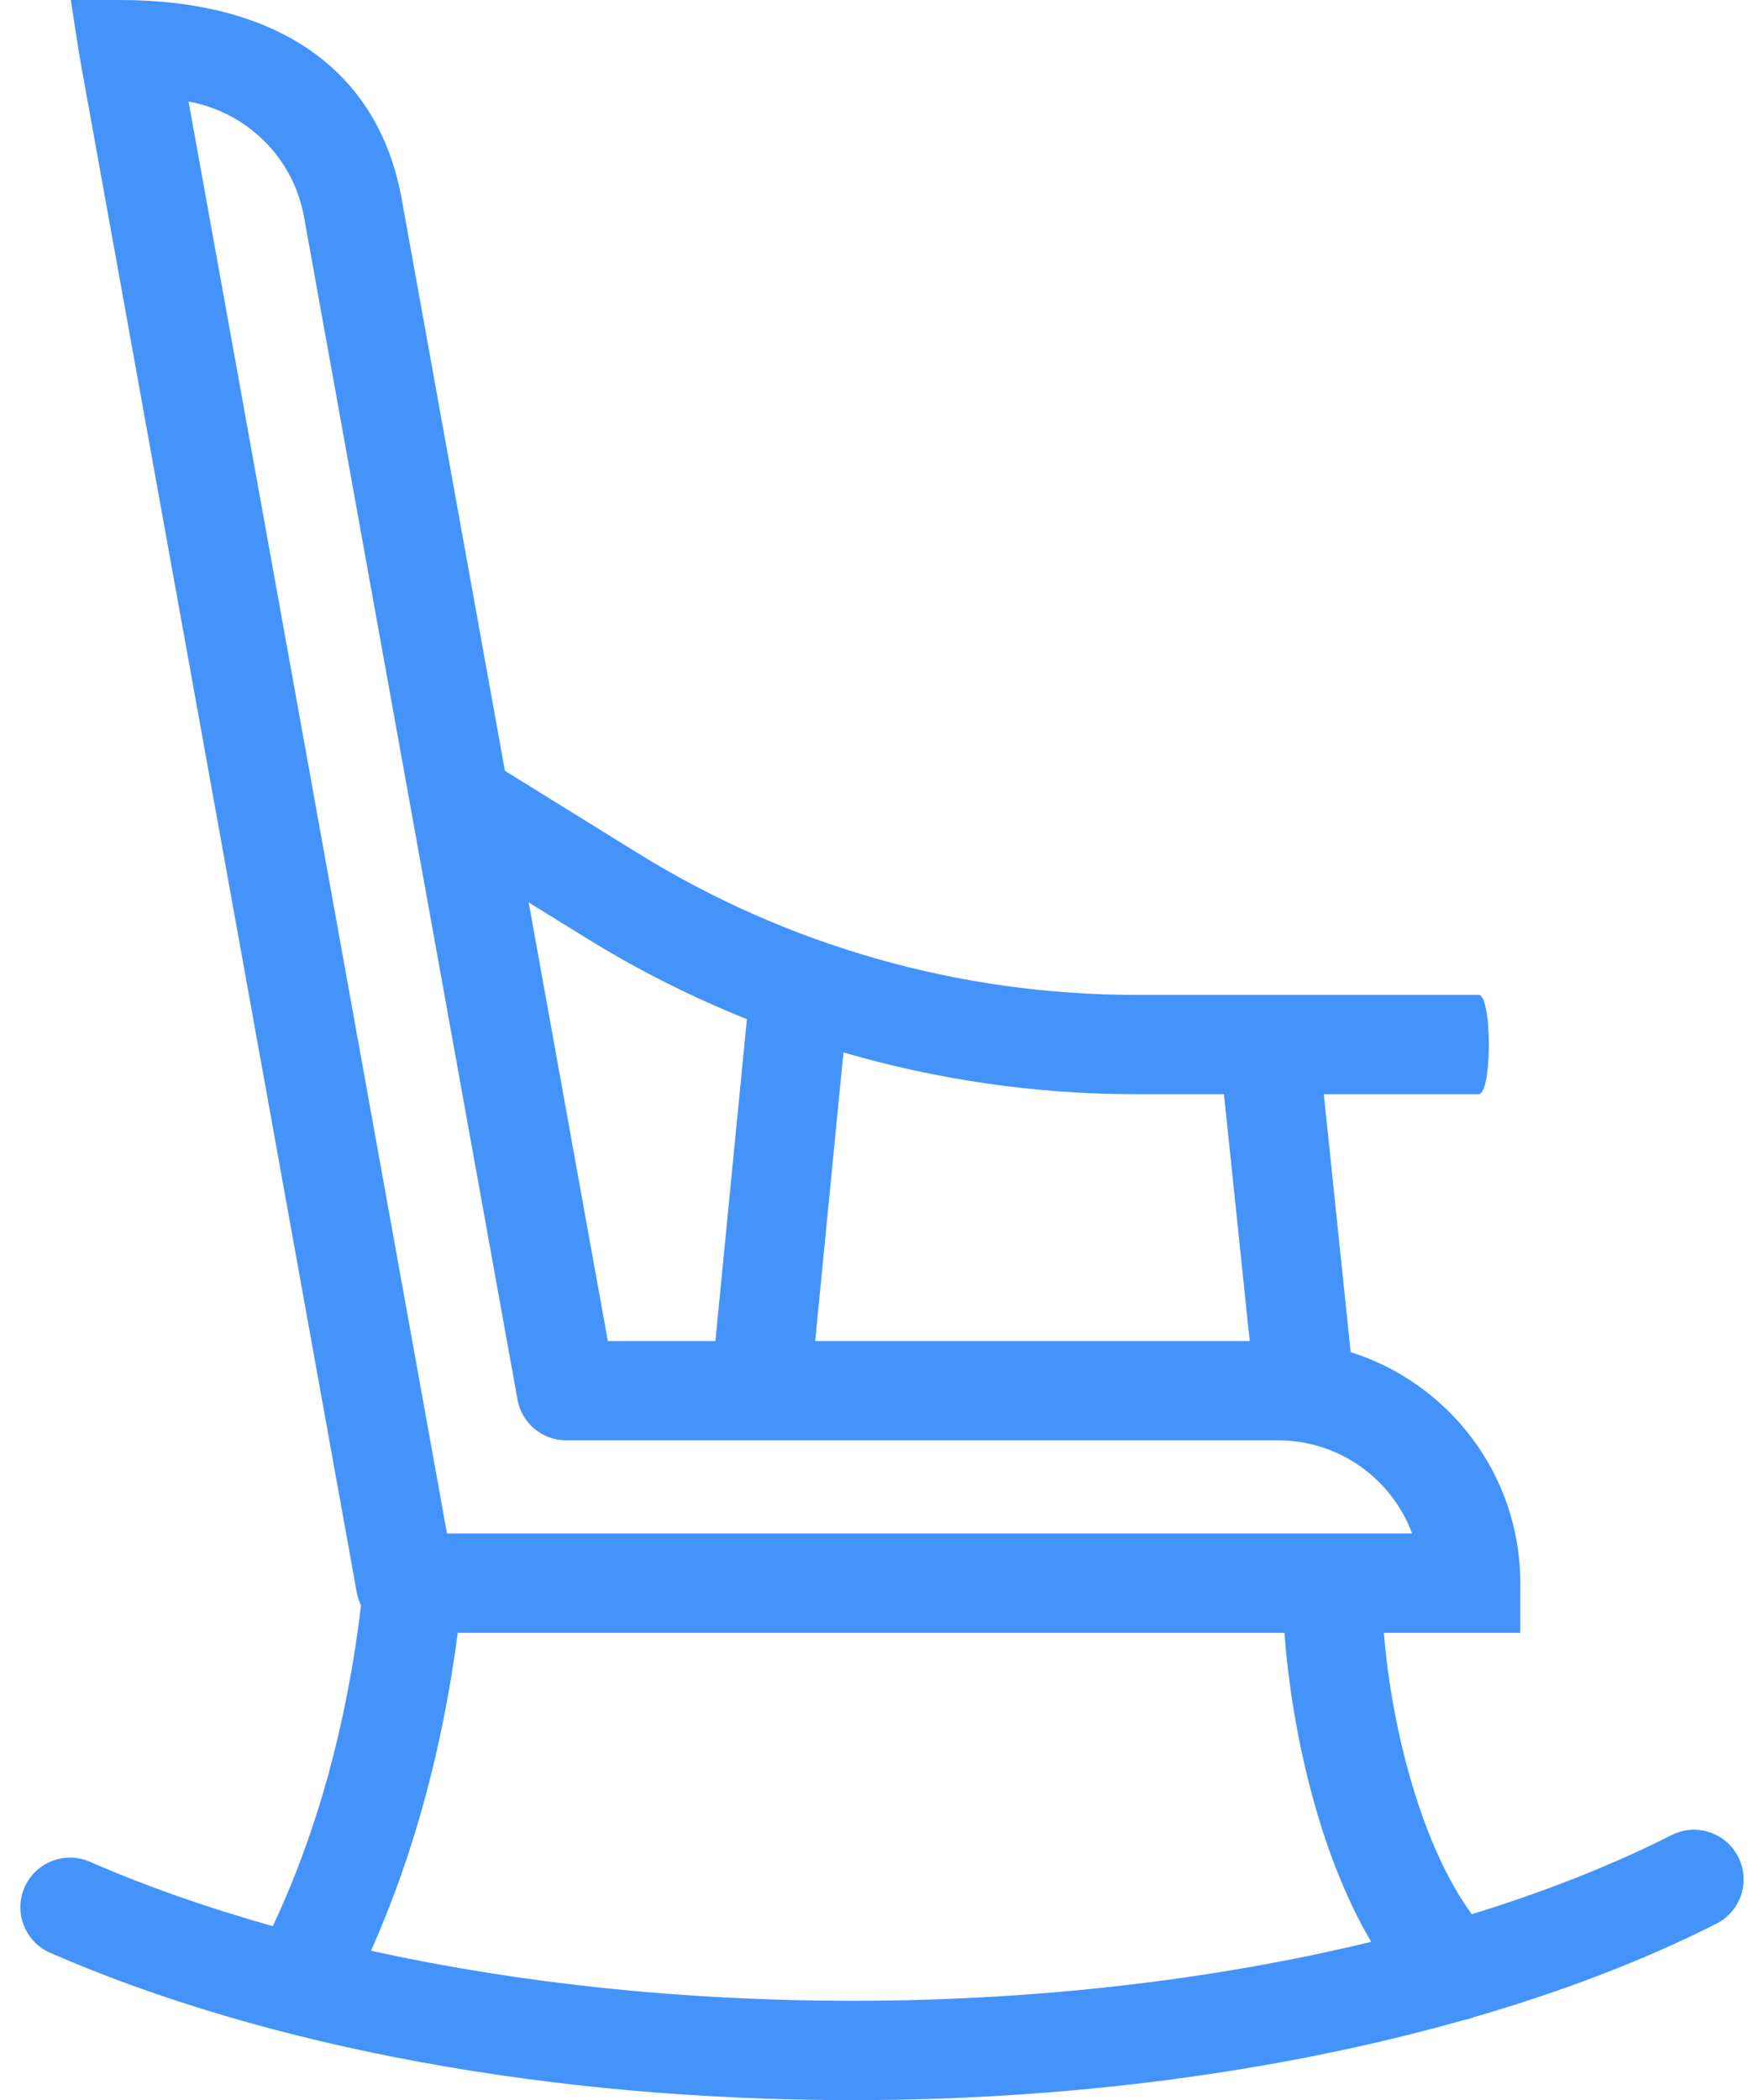 <svg width="42" height="50" viewBox="0 0 42 50" fill="none" xmlns="http://www.w3.org/2000/svg">
<path d="M0.585 44.935C0.846 44.337 1.542 44.064 2.141 44.325C3.482 44.911 4.944 45.421 6.495 45.858C7.553 43.607 8.258 41.045 8.596 38.223C8.552 38.131 8.516 38.033 8.497 37.928L1.916 1.466C1.86 1.157 1.687 2.66578e-05 1.687 2.66578e-05C1.687 2.66578e-05 2.202 0 2.858 2.66578e-05C6.55 2.66578e-05 9.001 1.613 9.565 4.741L12.022 18.352L15.185 20.311C18.748 22.519 22.848 23.686 27.04 23.686H35.205C35.53 23.686 35.53 26.051 35.205 26.051H31.519L32.159 32.192C34.497 32.927 36.198 35.114 36.198 37.692C36.198 37.975 36.198 38.874 36.198 38.874C36.198 38.874 35.385 38.874 35.016 38.874H32.949C33.142 41.26 33.889 44.009 35.043 45.574C36.776 45.039 38.378 44.41 39.797 43.691C40.379 43.395 41.091 43.627 41.386 44.21C41.682 44.792 41.45 45.504 40.867 45.799C39.158 46.666 37.211 47.41 35.097 48.024C35.014 48.058 34.928 48.081 34.841 48.096C30.501 49.325 25.469 50 20.295 50C13.158 50 6.375 48.754 1.194 46.492C0.596 46.23 0.323 45.534 0.585 44.935ZM13.939 22.321L12.587 21.484L14.472 31.928H17.033L17.783 24.265C16.454 23.732 15.168 23.082 13.939 22.321ZM27.04 26.051C24.672 26.051 22.331 25.712 20.082 25.056L19.409 31.928H29.755L29.142 26.051L27.04 26.051ZM30.434 34.292H13.484C12.912 34.292 12.422 33.883 12.321 33.32L7.238 5.161C6.979 3.726 5.849 2.662 4.49 2.418L10.643 36.51H33.622C33.141 35.216 31.893 34.292 30.434 34.292ZM32.647 46.231C31.364 44.055 30.747 41.093 30.581 38.874H10.899C10.537 41.631 9.847 44.17 8.834 46.443C12.362 47.221 16.262 47.635 20.295 47.635C24.653 47.636 28.889 47.141 32.647 46.231Z" fill="#4493FB"/>
</svg>
